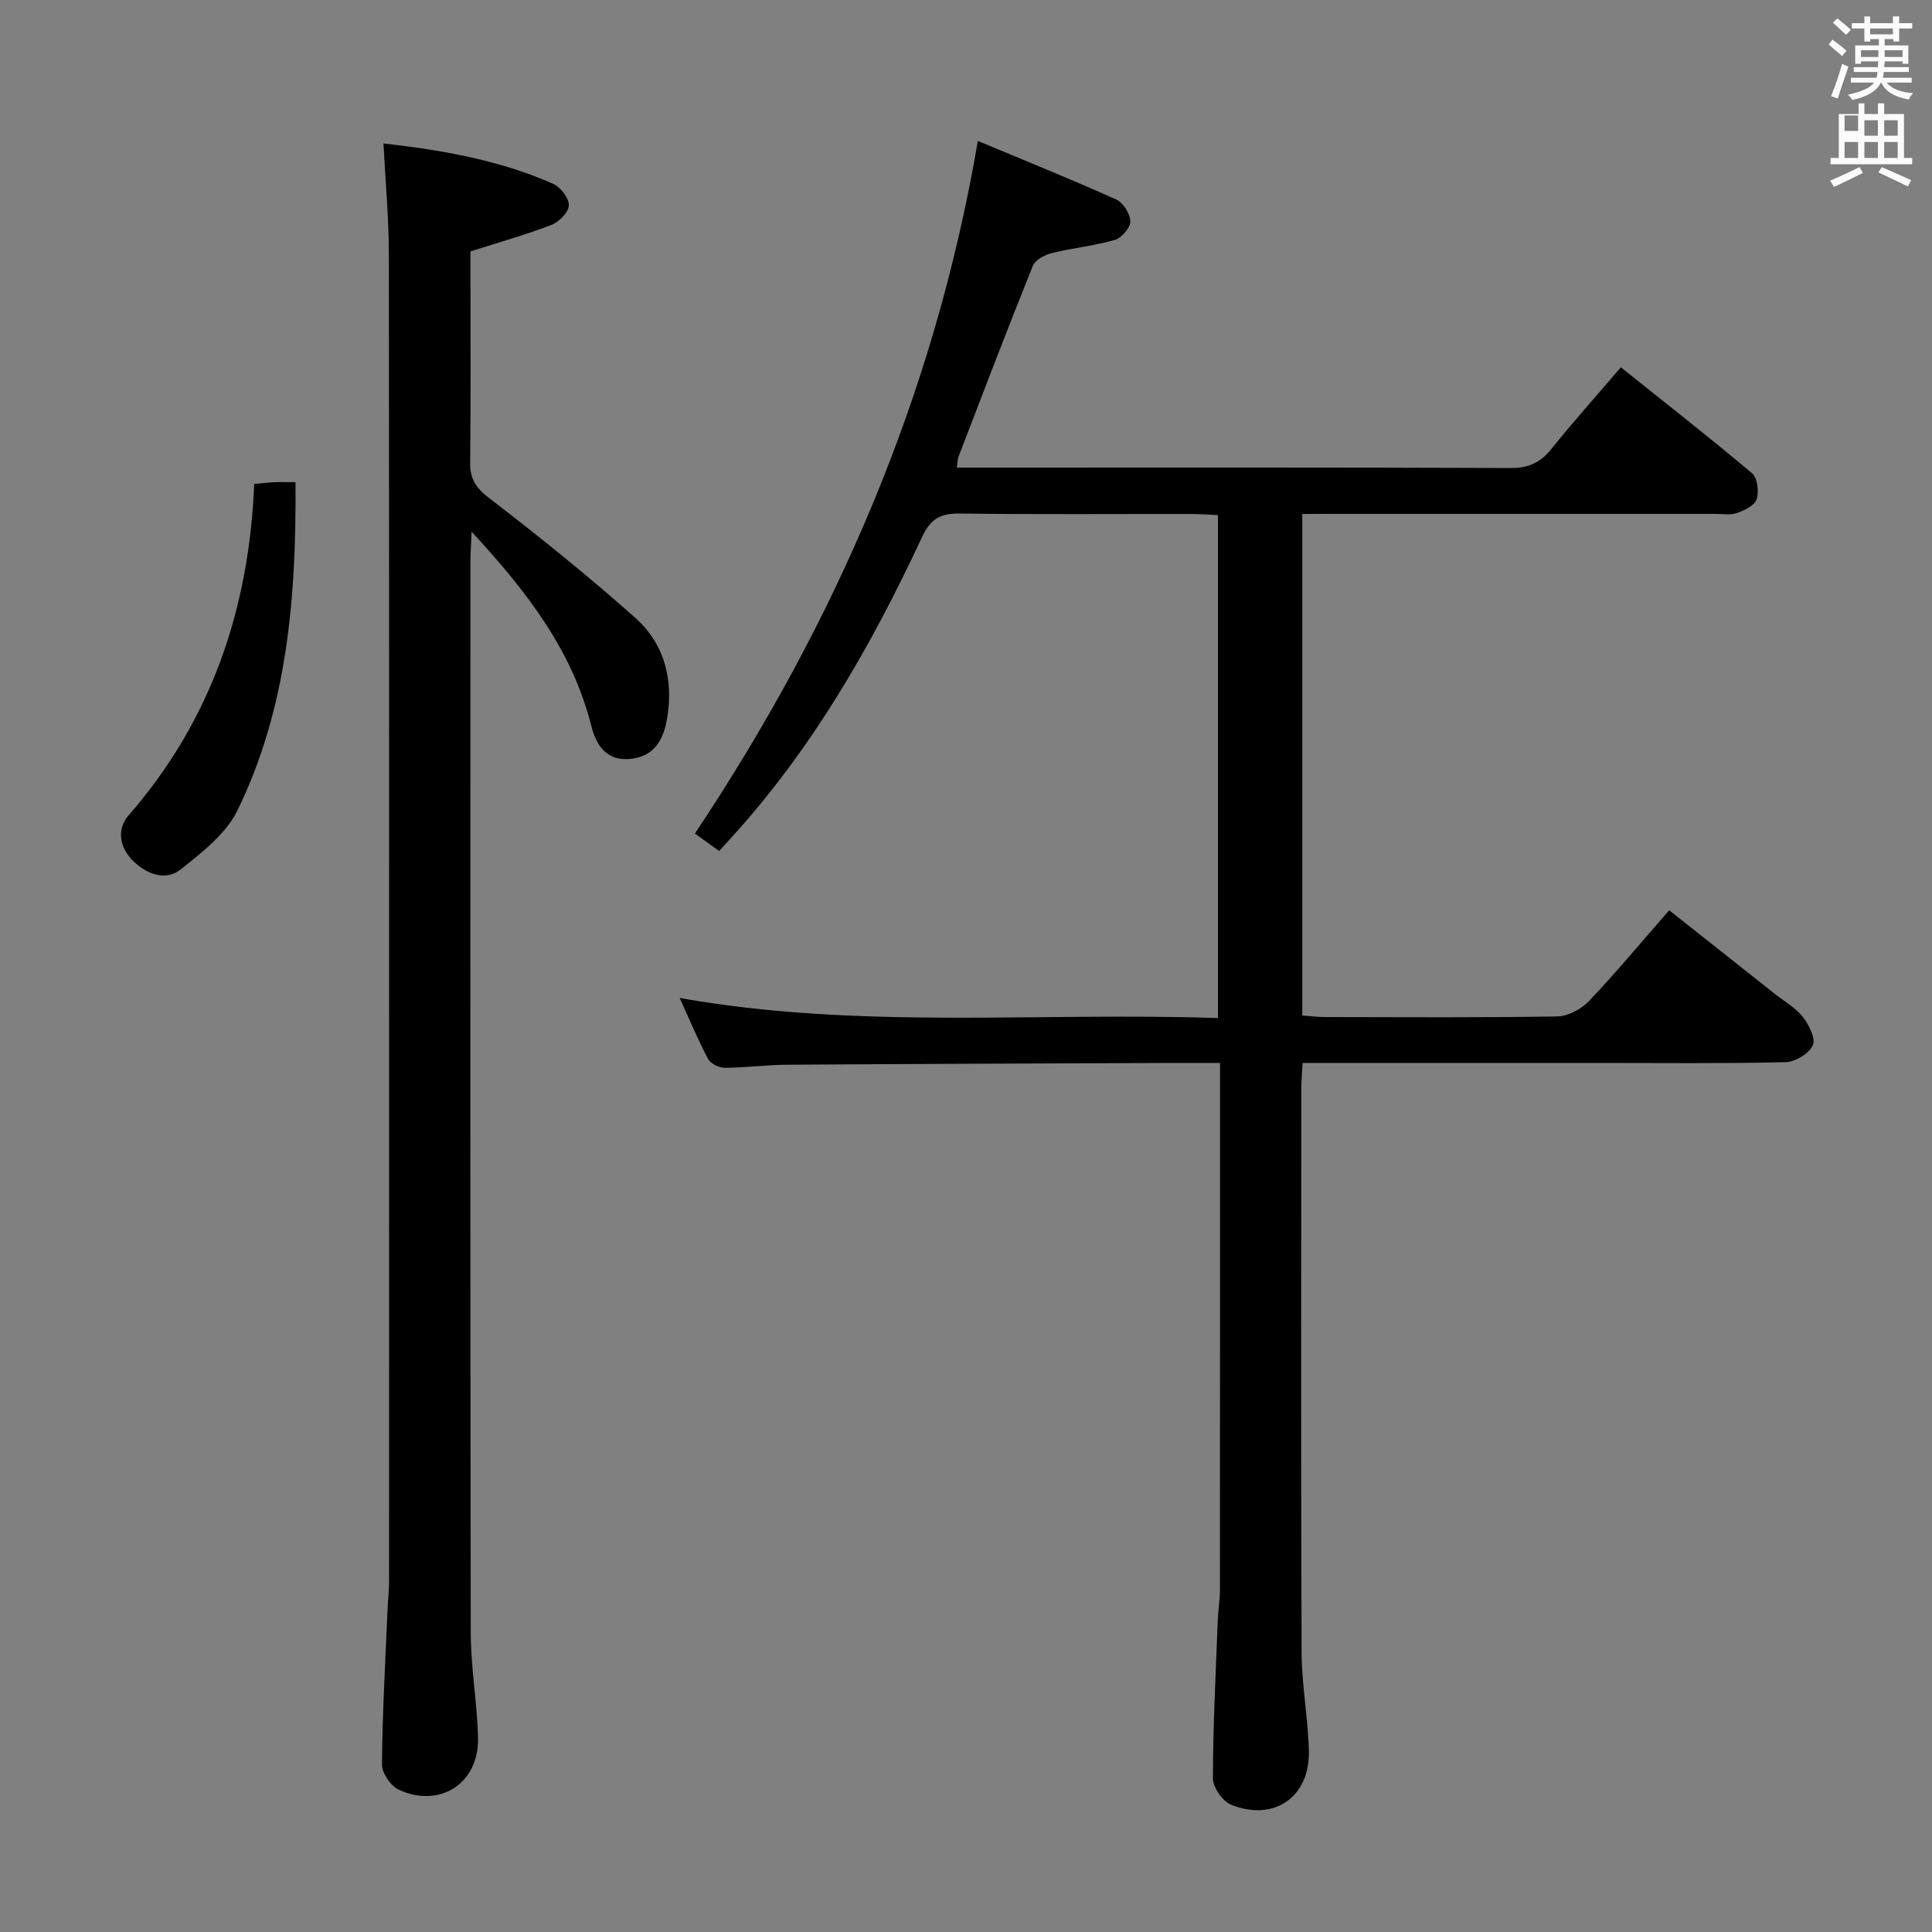 <svg enable-background="new 0 0 400 400" viewBox="0 0 400 400" xmlns="http://www.w3.org/2000/svg"><rect x="0" y="0" width="400" height="400" fill="#808080" stroke="none"/><path d="m378.6 9.2.8-1c.9.7 1.9 1.4 2.9 2.3l-.9 1.1c-1.1-.9-2-1.7-2.8-2.4zm.5 10.7c.9-2.1 1.6-4.3 2.3-6.7.4.2.8.4 1.3.6-.7 2.1-1.5 4.3-2.2 6.6zm.4-15.2.9-.9c1 .8 2 1.6 2.8 2.4l-1 1c-1-.9-1.9-1.8-2.7-2.5zm12.5-1.3h1.2v1.4h2.7v1.1h-2.7v2.7h-1.2v-.5h-1.8v1.3h4.9v3.8h-1.2v-.5h-3.7c0 .4-.1.9-.1 1.2h5.1v1h-5.2c0 .5-.1.9-.2 1.2h6v1h-5.2c1.1 1.3 2.9 2 5.5 2.2-.4.4-.7.8-.9 1.3-2.9-.5-4.8-1.6-5.7-3.5h-.1c-.8 1.7-2.7 2.9-5.9 3.6-.2-.4-.6-.8-.9-1.1 2.8-.6 4.6-1.4 5.4-2.5h-4.8v-1h5.3c.1-.3.2-.7.2-1.2h-4.9v-1h5c0-.4 0-.8.1-1.2h-3.6v.5h-1.2v-3.8h4.9v-1.3h-1.8v.5h-1.2v-2.7h-2.6v-1.1h2.6v-1.4h1.2v1.4h4.7v-1.4zm-6.7 8.4h3.6c0-.4 0-.9 0-1.4h-3.6zm1.9-4.7h4.7v-1.2h-4.7zm6.7 3.3h-3.7v1.4h3.7z" fill="#fafbfa"/><path d="m384.7 21.4h1.3v2.2h2.8v-2.2h1.3v2.2h4.1v9.1h1.7v1.3h-16.9v-1.3h1.7v-9.1h4.1v-2.2zm.3 13.2.7 1.2c-1.8.9-3.8 1.9-6 2.9-.2-.4-.5-.8-.8-1.3 2.4-1 4.4-2 6.1-2.8zm-3.1-7.5h2.8v-3.2h-2.8v4.2zm0 5.6h2.8v-3.3h-2.8zm4.1-4.6h2.8v-3.2h-2.8zm0 4.6h2.8v-3.3h-2.8zm3.6 1.9c2.1.9 4.1 1.8 6.1 2.7l-.7 1.3c-2.2-1.1-4.2-2-6.1-2.9zm3.3-9.7h-2.8v3.2h2.8zm-2.8 7.8h2.8v-3.3h-2.8z" fill="#fafbfa"/><g fill="#010000"><path d="m269.62 106.41v103.83c1.63.12 3.21.33 4.79.33 16 .02 32 .14 48-.13 2.24-.04 4.98-1.51 6.58-3.19 5.61-5.9 10.82-12.18 16.6-18.79 7.41 5.86 14.66 11.61 21.92 17.35 1.96 1.55 4.26 2.83 5.76 4.75 1.26 1.62 2.7 4.48 2.05 5.86-.8 1.72-3.63 3.44-5.63 3.49-12.83.31-25.66.16-38.5.16-20.32 0-40.64 0-61.51 0-.1 2.03-.26 3.79-.26 5.56-.01 38.83-.09 77.67.06 116.5.03 6.79 1.34 13.57 1.51 20.36.24 9.55-7.2 14.74-16.1 11.16-1.77-.71-3.78-3.61-3.77-5.49.02-10.98.6-21.95 1.02-32.93.08-1.99.43-3.97.43-5.96.03-34.5.02-69 .02-103.5 0-1.78 0-3.57 0-5.7-3.85 0-7-.01-10.14 0-26.5.11-52.99.19-79.49.37-4.31.03-8.62.62-12.94.63-1.17 0-2.9-.86-3.42-1.83-2.09-3.92-3.8-8.05-5.89-12.62 37.22 6.61 74.18 2.88 111.45 4.16 0-34.95 0-69.31 0-104.13-1.89-.08-3.67-.23-5.45-.23-16-.02-32 .11-48-.1-4.02-.05-6.04 1.08-7.84 4.93-10.5 22.54-22.81 43.99-39.73 62.47-.67.73-1.33 1.47-2.25 2.47-1.83-1.32-3.5-2.52-5.02-3.61 29.19-43.79 49.6-90.76 58.58-143.4 9.74 4.07 19.25 7.9 28.6 12.1 1.46.65 2.93 2.95 2.98 4.53.04 1.3-1.81 3.45-3.21 3.86-4.27 1.24-8.76 1.66-13.09 2.74-1.46.36-3.4 1.42-3.9 2.65-5.27 13.08-10.3 26.27-15.36 39.43-.22.57-.2 1.24-.37 2.32h5.16c36.5 0 73-.06 109.5.09 3.74.02 6.17-1.13 8.44-3.96 4.48-5.57 9.25-10.9 14.38-16.89 9.19 7.35 18.32 14.48 27.17 21.94 1.12.94 1.46 3.82.94 5.4-.42 1.29-2.56 2.28-4.13 2.84-1.34.47-2.97.16-4.46.16-26.33 0-52.67 0-79 0-1.98.02-3.95.02-6.48.02z"/><path d="m79.39 29.7c12.17 1.38 24.01 3.43 35.15 8.37 1.52.67 3.26 2.94 3.23 4.43-.03 1.42-2 3.44-3.57 4.05-5.22 2.03-10.65 3.54-16.8 5.5v4.17c0 13.16.09 26.33-.06 39.49-.04 3.31 1.04 5.17 3.78 7.29 10.39 7.99 20.64 16.21 30.42 24.93 6.07 5.42 7.97 12.89 6.54 21.02-.75 4.26-2.64 7.59-7.36 8.15-5.01.59-7.23-2.58-8.3-6.82-3.91-15.52-13.2-27.68-24.77-40.18-.12 2.84-.25 4.37-.25 5.9-.01 73.98-.05 147.97.06 221.95.01 7.29 1.33 14.57 1.51 21.86.23 9.35-7.81 14.64-16.38 10.75-1.67-.76-3.52-3.45-3.51-5.23.09-10.64.7-21.27 1.15-31.91.08-1.99.32-3.98.32-5.97.02-91.48.04-182.96-.04-274.43.02-7.58-.7-15.17-1.12-23.32z"/><path d="m61.18 99.83c.18 23.82-1.68 46.7-11.98 67.89-2.37 4.88-7.36 8.76-11.79 12.28-3.21 2.55-7.17.9-9.89-1.8-2.69-2.67-3.49-6.41-.87-9.42 17.08-19.61 24.92-42.72 25.98-68.59 1.73-.15 3.01-.3 4.3-.36 1.14-.05 2.3 0 4.25 0z"/></g></svg>